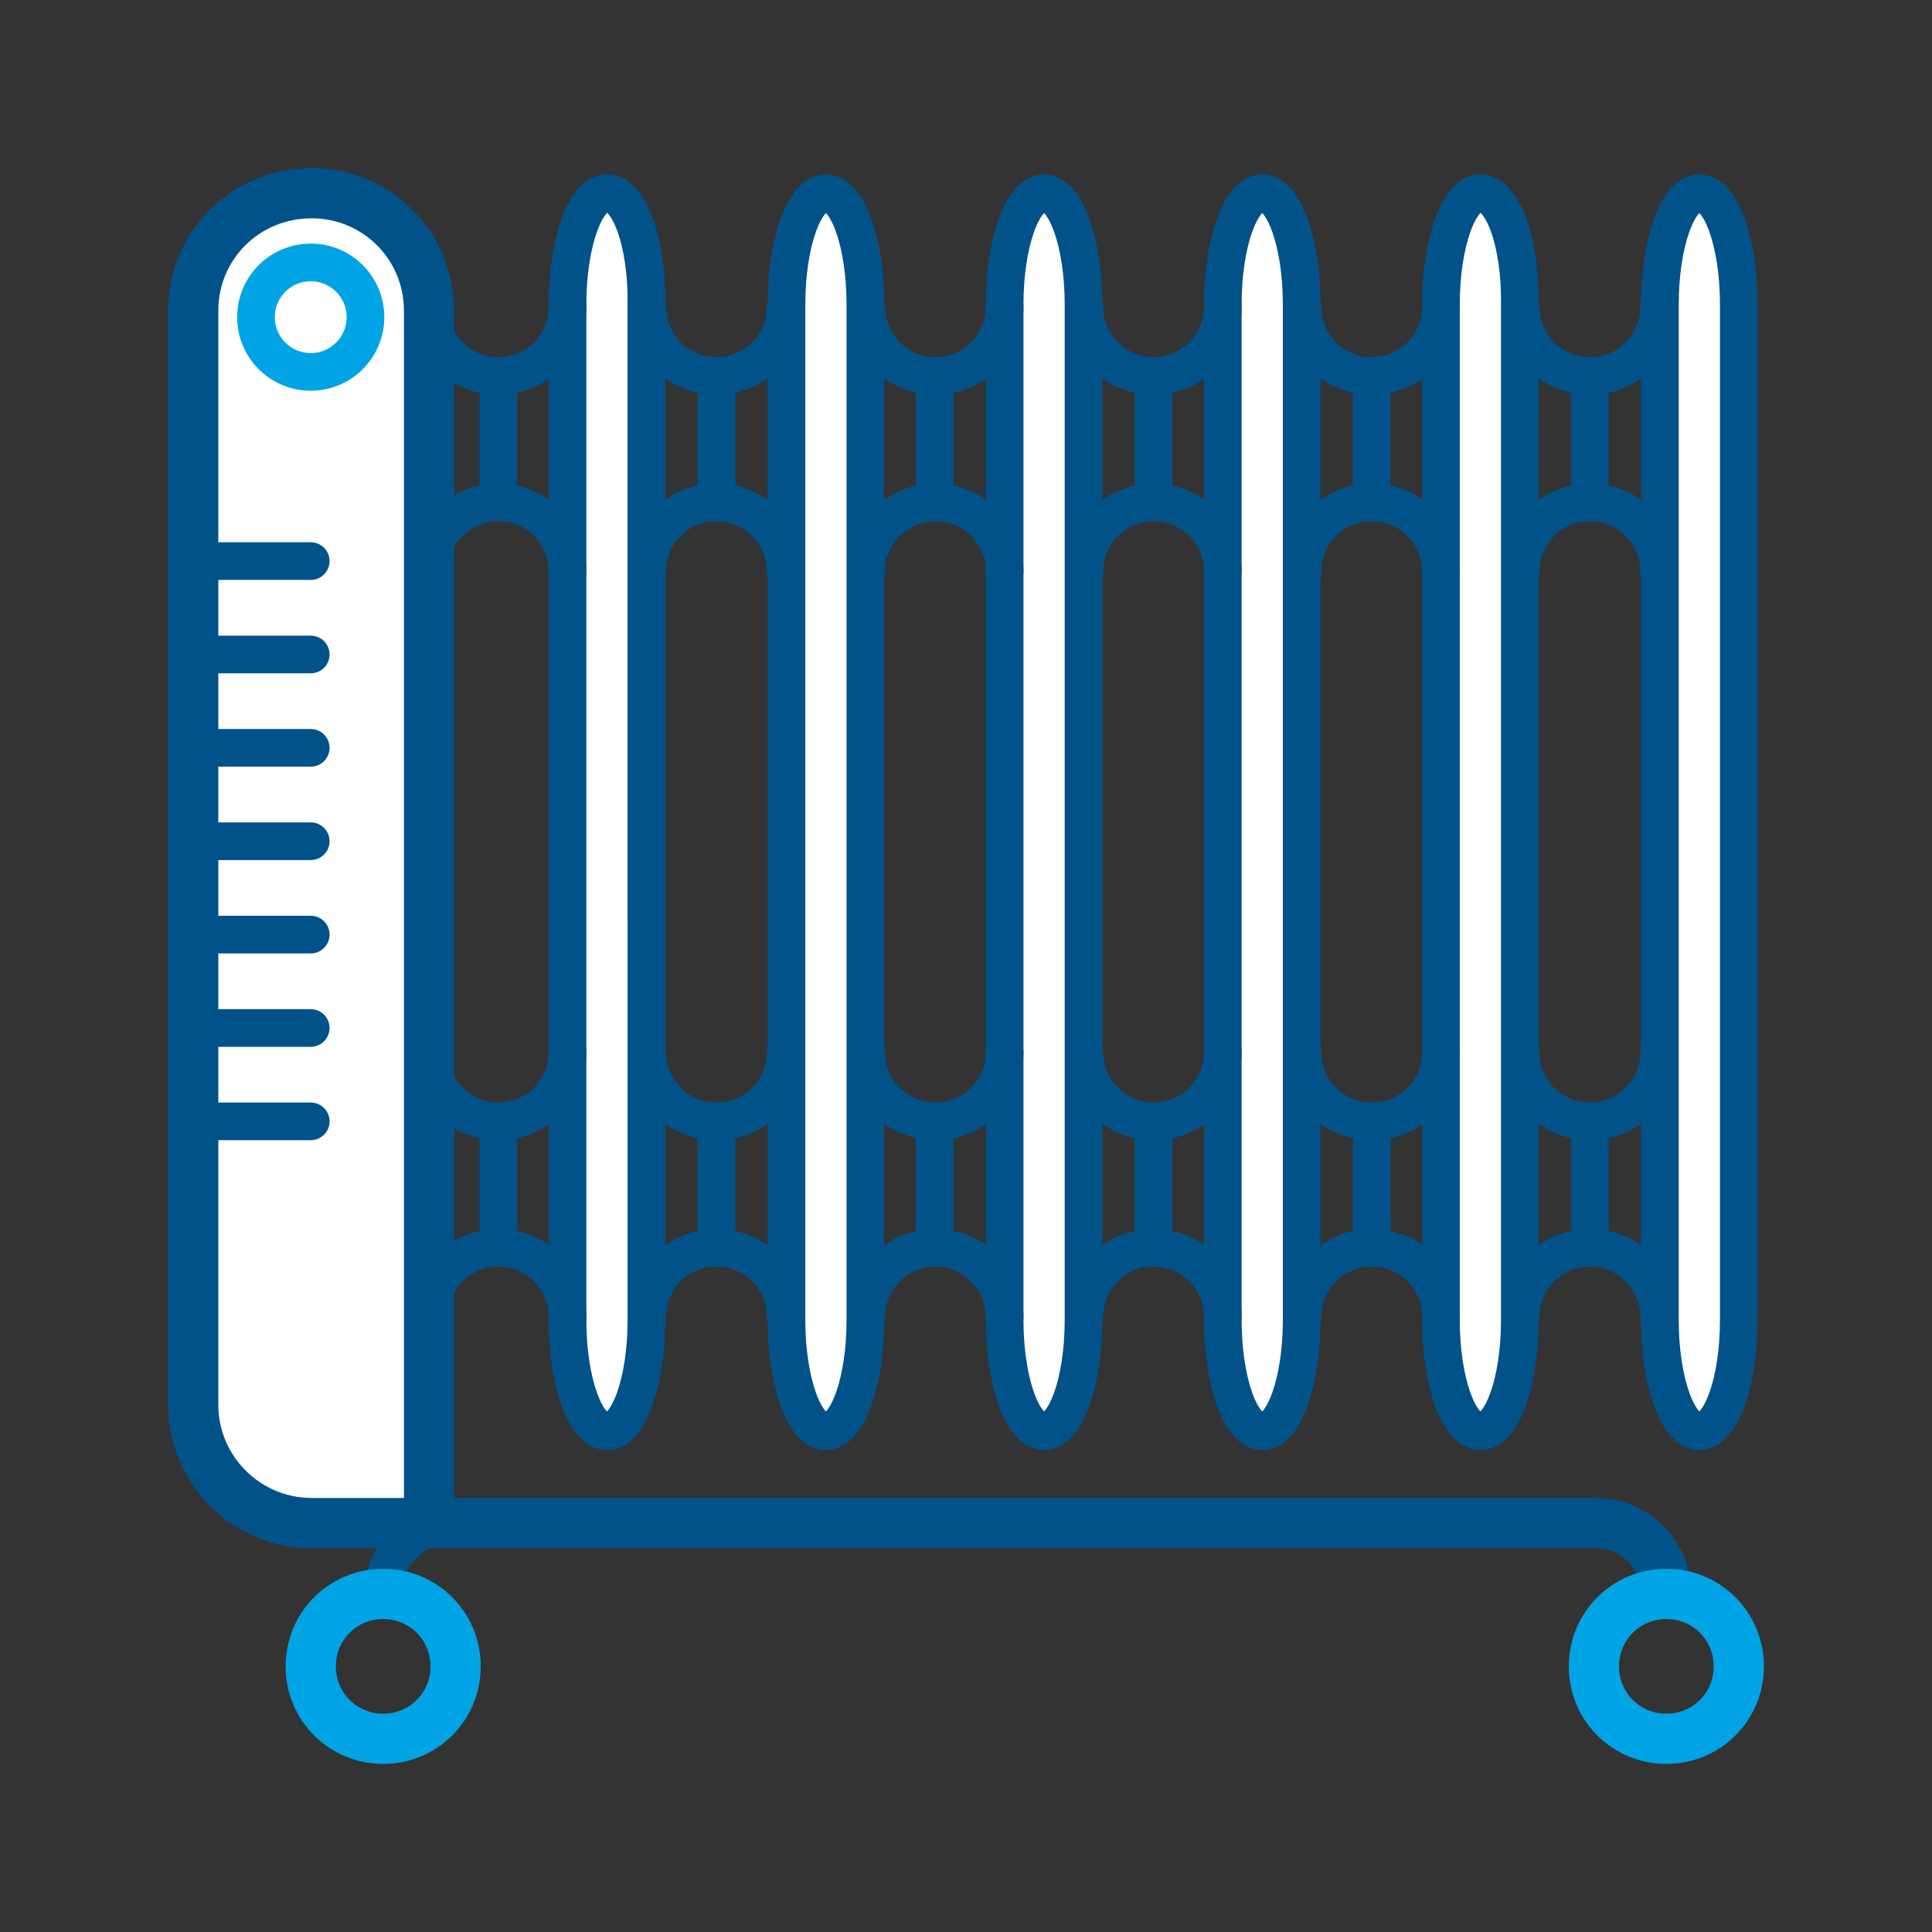 <?xml version="1.0" encoding="utf-8"?>
<!-- Generator: Adobe Illustrator 28.1.0, SVG Export Plug-In . SVG Version: 6.00 Build 0)  -->
<svg version="1.1" id="Layer_1" xmlns="http://www.w3.org/2000/svg" xmlns:xlink="http://www.w3.org/1999/xlink" x="0px" y="0px"
	 viewBox="0 0 24 24" style="enable-background:new 0 0 24 24;" xml:space="preserve">
<rect x="0" y="0" width="24" height="24" fill="#333333" stroke="none"/>
<style type="text/css">
	.st0{fill:#E6E6E6;}
	.st1{fill:#CCCCCC;}
	.st2{fill:#FFFFFF;stroke:#005288;stroke-width:0.643;stroke-linecap:round;stroke-linejoin:round;stroke-miterlimit:10;}
	.st3{fill:none;stroke:#005288;stroke-width:0.594;stroke-linecap:round;stroke-linejoin:round;stroke-miterlimit:10;}
	.st4{fill:none;stroke:#00A4E4;stroke-width:0.594;stroke-linecap:round;stroke-linejoin:round;stroke-miterlimit:10;}
	.st5{fill:#FFFFFF;stroke:#005288;stroke-width:0.602;stroke-linecap:round;stroke-linejoin:round;stroke-miterlimit:10;}
	.st6{fill:#FFFFFF;stroke:#00A4E4;stroke-width:0.602;stroke-linecap:round;stroke-linejoin:round;stroke-miterlimit:10;}
	.st7{fill:none;stroke:#00A4E4;stroke-width:0.522;stroke-linecap:round;stroke-linejoin:round;stroke-miterlimit:10;}
	.st8{fill:#FFFFFF;stroke:#005288;stroke-width:0.633;stroke-linecap:round;stroke-linejoin:round;stroke-miterlimit:10;}
	.st9{fill:none;stroke:#005288;stroke-width:0.543;stroke-linecap:round;stroke-linejoin:round;stroke-miterlimit:10;}
	.st10{fill:none;stroke:#005288;stroke-width:0.406;stroke-linecap:round;stroke-linejoin:round;stroke-miterlimit:10;}
	.st11{fill:none;stroke:#00A4E4;stroke-width:0.633;stroke-linecap:round;stroke-linejoin:round;stroke-miterlimit:10;}
	.st12{fill:#FFFFFF;stroke:#005288;stroke-width:0.6;stroke-linecap:round;stroke-linejoin:round;stroke-miterlimit:10;}
	.st13{fill:#FFFFFF;stroke:#00A4E4;stroke-width:0.6;stroke-linecap:round;stroke-linejoin:round;stroke-miterlimit:10;}
	.st14{fill:#FFFFFF;stroke:#005288;stroke-width:0.64;stroke-linecap:round;stroke-linejoin:round;stroke-miterlimit:10;}
	.st15{fill:#FFFFFF;stroke:#00A4E4;stroke-width:0.643;stroke-linecap:round;stroke-miterlimit:10;}
	.st16{fill:#FFFFFF;stroke:#005288;stroke-width:0.643;stroke-linecap:round;stroke-miterlimit:10;}
	.st17{fill:none;stroke:#005288;stroke-width:0.643;stroke-linecap:round;stroke-miterlimit:10;}
	.st18{fill:#FFFFFF;stroke:#005288;stroke-width:0.476;stroke-linecap:round;stroke-linejoin:round;stroke-miterlimit:10;}
	.st19{fill:none;stroke:#005288;stroke-width:0.476;stroke-linecap:round;stroke-linejoin:round;stroke-miterlimit:10;}
	.st20{fill:#FFFFFF;stroke:#00A4E4;stroke-width:0.476;stroke-linecap:round;stroke-linejoin:round;stroke-miterlimit:10;}
	.st21{fill:#FFFFFF;stroke:#005288;stroke-width:0.716;stroke-linecap:round;stroke-linejoin:round;stroke-miterlimit:10;}
	.st22{fill:#FFFFFF;stroke:#00A4E4;stroke-width:0.658;stroke-linecap:round;stroke-linejoin:round;stroke-miterlimit:10;}
	.st23{fill:none;stroke:#00A4E4;stroke-width:0.581;stroke-linecap:round;stroke-linejoin:round;stroke-miterlimit:10;}
	.st24{fill:#FFFFFF;}
	.st25{fill:none;stroke:#00A4E4;stroke-width:0.501;stroke-linecap:round;stroke-linejoin:round;stroke-miterlimit:10;}
	.st26{fill:#FFFFFF;stroke:#005288;stroke-width:0.567;stroke-linecap:round;stroke-linejoin:round;stroke-miterlimit:10;}
	.st27{fill:#FFFFFF;stroke:#005288;stroke-width:0.501;stroke-linecap:round;stroke-linejoin:round;stroke-miterlimit:10;}
	.st28{fill:none;stroke:#005288;stroke-width:0.501;stroke-linecap:round;stroke-linejoin:round;stroke-miterlimit:10;}
	.st29{fill:#FFFFFF;stroke:#005288;stroke-width:0.599;stroke-linecap:round;stroke-linejoin:round;stroke-miterlimit:10;}
	.st30{fill:#FFFFFF;stroke:#005288;stroke-width:0.468;stroke-linecap:round;stroke-linejoin:round;stroke-miterlimit:10;}
	.st31{fill:none;stroke:#005288;stroke-width:0.468;stroke-linecap:round;stroke-linejoin:round;stroke-miterlimit:10;}
	.st32{fill:#FFFFFF;stroke:#005288;stroke-width:0.624;stroke-linecap:round;stroke-linejoin:round;stroke-miterlimit:10;}
	.st33{fill:none;stroke:#00A4E4;stroke-width:0.468;stroke-linecap:round;stroke-linejoin:round;stroke-miterlimit:10;}
	.st34{fill:none;stroke:#005288;stroke-width:0.624;stroke-linecap:round;stroke-linejoin:round;stroke-miterlimit:10;}
	.st35{fill:none;stroke:#00A4E4;stroke-width:0.624;stroke-linecap:round;stroke-linejoin:round;stroke-miterlimit:10;}
</style>
<g>
	<path class="st30" d="M7.54,2.4c-0.27,0-0.49,0.62-0.49,1.38v7.64v4.98c0,0.76,0.22,1.38,0.49,1.38c0.27,0,0.49-0.62,0.49-1.38
		v-4.98V3.78C8.04,3.02,7.82,2.4,7.54,2.4z"/>
	<path class="st30" d="M10.26,2.4c-0.27,0-0.49,0.62-0.49,1.38v7.64v4.98c0,0.76,0.22,1.38,0.49,1.38s0.49-0.62,0.49-1.38v-4.98
		V3.78C10.75,3.02,10.53,2.4,10.26,2.4z"/>
	<path class="st30" d="M12.97,2.4c-0.27,0-0.49,0.62-0.49,1.38v7.64v4.98c0,0.76,0.22,1.38,0.49,1.38c0.27,0,0.49-0.62,0.49-1.38
		v-4.98V3.78C13.46,3.02,13.24,2.4,12.97,2.4z"/>
	<path class="st30" d="M15.68,2.4c-0.27,0-0.49,0.62-0.49,1.38v7.64v4.98c0,0.76,0.22,1.38,0.49,1.38c0.27,0,0.49-0.62,0.49-1.38
		v-4.98V3.78C16.17,3.02,15.95,2.4,15.68,2.4z"/>
	<path class="st30" d="M18.39,2.4c-0.27,0-0.49,0.62-0.49,1.38v7.64v4.98c0,0.76,0.22,1.38,0.49,1.38c0.27,0,0.49-0.62,0.49-1.38
		v-4.98V3.78C18.89,3.02,18.67,2.4,18.39,2.4z"/>
	<path class="st30" d="M21.11,2.4c-0.27,0-0.49,0.62-0.49,1.38v7.64v4.98c0,0.76,0.22,1.38,0.49,1.38c0.27,0,0.49-0.62,0.49-1.38
		v-4.98V3.78C21.6,3.02,21.38,2.4,21.11,2.4z"/>
	<g>
		<path class="st31" d="M9.76,3.81c0,0.48-0.39,0.86-0.86,0.86c-0.48,0-0.86-0.39-0.86-0.86"/>
		<path class="st31" d="M9.76,7.1c0-0.48-0.39-0.86-0.86-0.86c-0.48,0-0.86,0.39-0.86,0.86"/>
		<line class="st31" x1="8.9" y1="6.24" x2="8.9" y2="4.67"/>
	</g>
	<g>
		<path class="st31" d="M12.48,3.81c0,0.48-0.39,0.86-0.86,0.86c-0.48,0-0.86-0.39-0.86-0.86"/>
		<path class="st31" d="M12.48,7.1c0-0.48-0.39-0.86-0.86-0.86c-0.48,0-0.86,0.39-0.86,0.86"/>
		<line class="st31" x1="11.61" y1="6.24" x2="11.61" y2="4.67"/>
	</g>
	<g>
		<path class="st31" d="M9.76,13.07c0,0.48-0.39,0.86-0.86,0.86c-0.48,0-0.86-0.39-0.86-0.86"/>
		<path class="st31" d="M9.76,16.36c0-0.48-0.39-0.86-0.86-0.86c-0.48,0-0.86,0.39-0.86,0.86"/>
		<line class="st31" x1="8.9" y1="15.5" x2="8.9" y2="13.93"/>
	</g>
	<g>
		<path class="st31" d="M7.05,3.81c0,0.48-0.39,0.86-0.86,0.86c-0.48,0-0.86-0.39-0.86-0.86"/>
		<path class="st31" d="M7.05,7.1c0-0.48-0.39-0.86-0.86-0.86c-0.48,0-0.86,0.39-0.86,0.86"/>
		<line class="st31" x1="6.19" y1="6.24" x2="6.19" y2="4.67"/>
	</g>
	<g>
		<path class="st31" d="M7.05,13.07c0,0.48-0.39,0.86-0.86,0.86c-0.48,0-0.86-0.39-0.86-0.86"/>
		<path class="st31" d="M7.05,16.36c0-0.48-0.39-0.86-0.86-0.86c-0.48,0-0.86,0.39-0.86,0.86"/>
		<line class="st31" x1="6.19" y1="15.5" x2="6.19" y2="13.93"/>
	</g>
	<g>
		<path class="st31" d="M15.19,3.81c0,0.48-0.39,0.86-0.86,0.86c-0.48,0-0.86-0.39-0.86-0.86"/>
		<path class="st31" d="M15.19,7.1c0-0.48-0.39-0.86-0.86-0.86c-0.48,0-0.86,0.39-0.86,0.86"/>
		<line class="st31" x1="14.33" y1="6.24" x2="14.33" y2="4.67"/>
	</g>
	<g>
		<path class="st31" d="M12.48,13.07c0,0.48-0.39,0.86-0.86,0.86c-0.48,0-0.86-0.39-0.86-0.86"/>
		<path class="st31" d="M12.48,16.36c0-0.48-0.39-0.86-0.86-0.86c-0.48,0-0.86,0.39-0.86,0.86"/>
		<line class="st31" x1="11.61" y1="15.5" x2="11.61" y2="13.93"/>
	</g>
	<g>
		<path class="st31" d="M17.9,3.81c0,0.48-0.39,0.86-0.86,0.86c-0.48,0-0.86-0.39-0.86-0.86"/>
		<path class="st31" d="M17.9,7.1c0-0.48-0.39-0.86-0.86-0.86c-0.48,0-0.86,0.39-0.86,0.86"/>
		<line class="st31" x1="17.04" y1="6.24" x2="17.04" y2="4.67"/>
	</g>
	<g>
		<path class="st31" d="M15.19,13.07c0,0.48-0.39,0.86-0.86,0.86c-0.48,0-0.86-0.39-0.86-0.86"/>
		<path class="st31" d="M15.19,16.36c0-0.48-0.39-0.86-0.86-0.86c-0.48,0-0.86,0.39-0.86,0.86"/>
		<line class="st31" x1="14.33" y1="15.5" x2="14.33" y2="13.93"/>
	</g>
	<g>
		<path class="st31" d="M20.61,3.81c0,0.48-0.39,0.86-0.86,0.86c-0.48,0-0.86-0.39-0.86-0.86"/>
		<path class="st31" d="M20.61,7.1c0-0.48-0.39-0.86-0.86-0.86c-0.48,0-0.86,0.39-0.86,0.86"/>
		<line class="st31" x1="19.75" y1="6.24" x2="19.75" y2="4.67"/>
	</g>
	<g>
		<path class="st31" d="M17.9,13.07c0,0.48-0.39,0.86-0.86,0.86c-0.48,0-0.86-0.39-0.86-0.86"/>
		<path class="st31" d="M17.9,16.36c0-0.48-0.39-0.86-0.86-0.86c-0.48,0-0.86,0.39-0.86,0.86"/>
		<line class="st31" x1="17.04" y1="15.5" x2="17.04" y2="13.93"/>
	</g>
	<g>
		<path class="st31" d="M20.61,13.07c0,0.48-0.39,0.86-0.86,0.86c-0.48,0-0.86-0.39-0.86-0.86"/>
		<path class="st31" d="M20.61,16.36c0-0.48-0.39-0.86-0.86-0.86c-0.48,0-0.86,0.39-0.86,0.86"/>
		<line class="st31" x1="19.75" y1="15.5" x2="19.75" y2="13.93"/>
	</g>
	<path class="st32" d="M3.87,18.92h1.46V3.86c0-0.81-0.65-1.46-1.46-1.46l0,0C3.05,2.4,2.4,3.05,2.4,3.86v13.59
		C2.4,18.26,3.06,18.92,3.87,18.92z"/>
	<circle class="st33" cx="3.86" cy="3.94" r="0.68"/>
	<path class="st34" d="M19.82,18.92c0.49,0,0.88,0.39,0.88,0.88v0"/>
	<path class="st31" d="M5.64,18.92c-0.49,0-0.88,0.39-0.88,0.88v0"/>
	<line class="st34" x1="5.32" y1="18.92" x2="19.82" y2="18.92"/>
	<line class="st31" x1="2.4" y1="6.97" x2="3.86" y2="6.97"/>
	<line class="st31" x1="2.4" y1="8.13" x2="3.86" y2="8.13"/>
	<line class="st31" x1="2.4" y1="9.29" x2="3.86" y2="9.29"/>
	<line class="st31" x1="2.4" y1="10.45" x2="3.86" y2="10.45"/>
	<line class="st31" x1="2.4" y1="11.61" x2="3.86" y2="11.61"/>
	<line class="st31" x1="2.4" y1="12.77" x2="3.86" y2="12.77"/>
	<line class="st31" x1="2.4" y1="13.93" x2="3.86" y2="13.93"/>
	<path class="st35" d="M21.6,20.7c0,0.5-0.4,0.9-0.9,0.9s-0.9-0.4-0.9-0.9s0.4-0.9,0.9-0.9S21.6,20.2,21.6,20.7z"/>
	<path class="st35" d="M3.86,20.7c0,0.5,0.4,0.9,0.9,0.9s0.9-0.4,0.9-0.9s-0.4-0.9-0.9-0.9S3.86,20.2,3.86,20.7z"/>
</g>
</svg>
